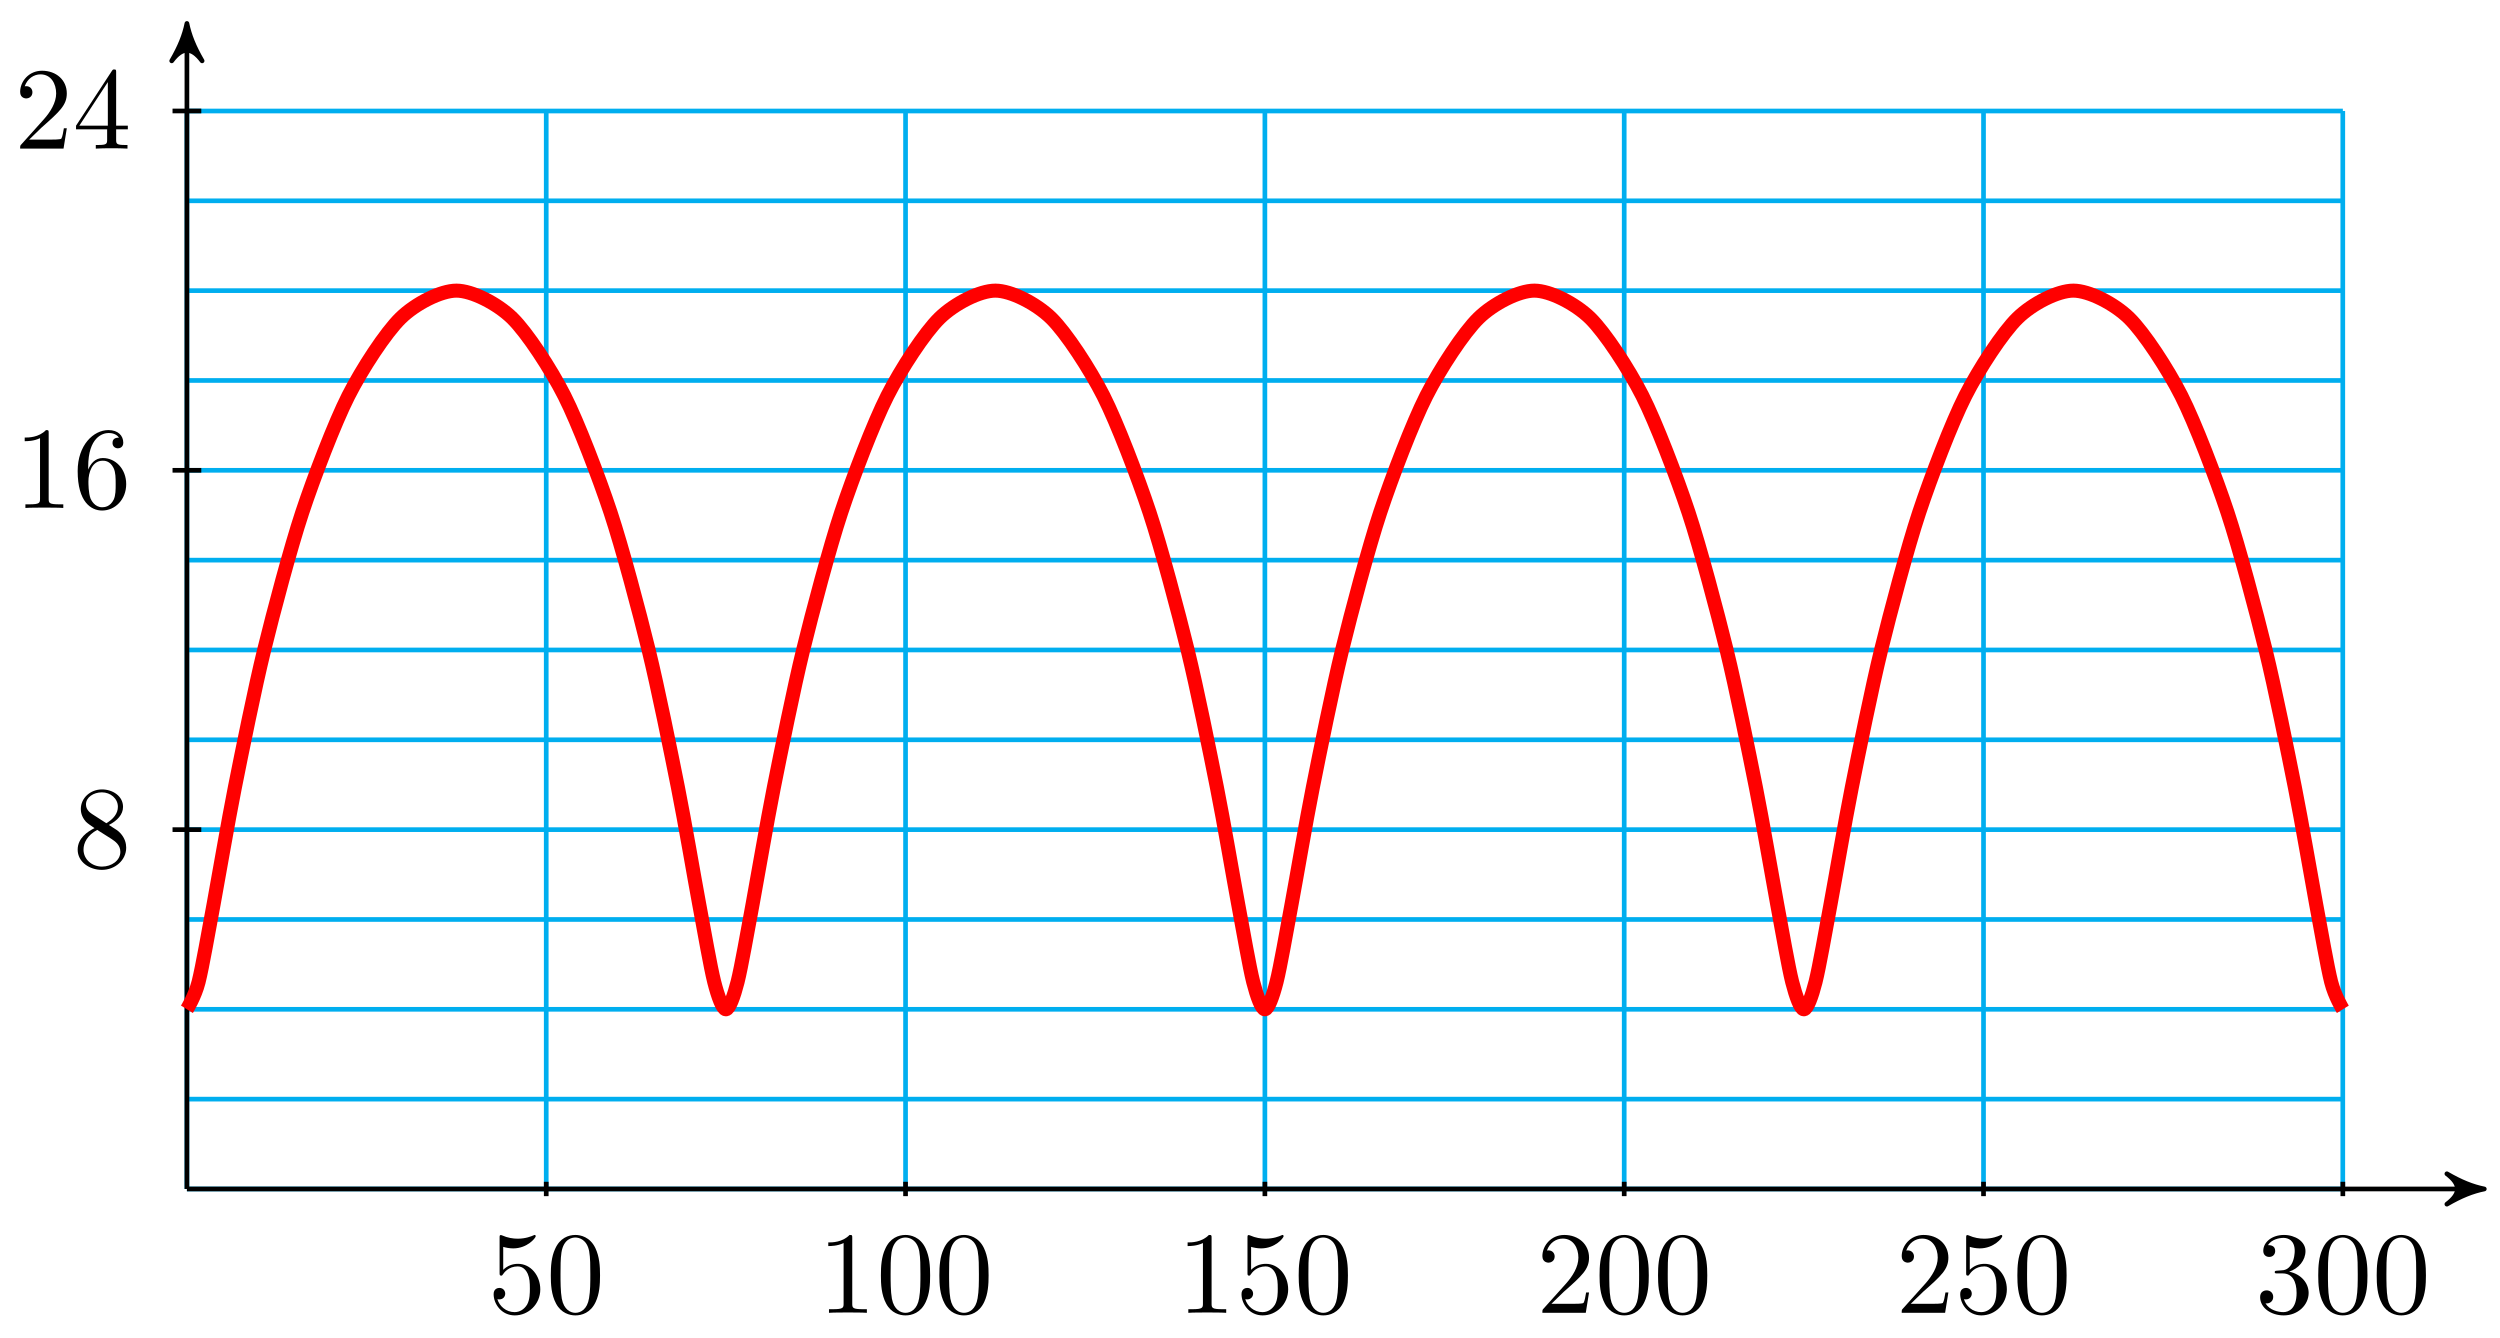 <svg xmlns="http://www.w3.org/2000/svg" xmlns:xlink="http://www.w3.org/1999/xlink" version="1.1" width="213" height="114" viewBox="0 0 213 114">
<defs>
<path id="font_1_6" d="M.449 .2C.449 .319 .367 .419 .259 .419 .211 .419 .168 .403 .132 .368V.564C.152 .558 .185 .551 .217 .551 .34 .551 .41 .642 .41 .655 .41 .661 .407 .666 .4 .666 .399 .666 .397 .666 .392 .663 .372 .654 .323 .634 .256 .634 .216 .634 .17 .641 .123 .662 .115 .665 .113 .665 .111 .665 .101 .665 .101 .657 .101 .641V.344C.101 .326 .101 .318 .115 .318 .122 .318 .124 .321 .128 .327 .139 .343 .176 .397 .257 .397 .309 .397 .334 .351 .342 .333 .358 .296 .36 .257 .36 .207 .36 .172 .36 .112 .336 .07 .312 .031 .275 .006 .229 .006 .156 .006 .099 .058 .082 .117 .085 .116 .088 .115 .099 .115 .132 .115 .149 .14 .149 .164 .149 .188 .132 .213 .099 .213 .085 .213 .05 .206 .05 .16 .05 .074 .119-.022 .231-.022 .347-.022 .449 .073 .449 .2Z"/>
<path id="font_1_1" d="M.46 .32C.46 .4 .455 .48 .42 .554 .374 .65 .292 .666 .25 .666 .19 .666 .117 .64 .076 .547 .044 .478 .039 .4 .039 .32 .039 .245 .043 .155 .084 .079 .127-.002 .2-.022 .249-.022 .303-.022 .379-.001 .423 .094 .455 .163 .46 .241 .46 .32M.249-0C.21-0 .151 .025 .133 .121 .122 .181 .122 .273 .122 .332 .122 .396 .122 .462 .13 .516 .149 .635 .224 .644 .249 .644 .282 .644 .348 .626 .367 .527 .377 .471 .377 .395 .377 .332 .377 .257 .377 .189 .366 .125 .351 .03 .294-0 .249-0Z"/>
<path id="font_1_2" d="M.294 .64C.294 .664 .294 .666 .271 .666 .209 .602 .121 .602 .089 .602V.571C.109 .571 .168 .571 .22 .597V.079C.22 .043 .217 .031 .127 .031H.095V0C.13 .003 .217 .003 .257 .003 .297 .003 .384 .003 .419 0V.031H.387C.297 .031 .294 .042 .294 .079V.64Z"/>
<path id="font_1_3" d="M.127 .077 .233 .18C.389 .318 .449 .372 .449 .472 .449 .586 .359 .666 .237 .666 .124 .666 .05 .574 .05 .485 .05 .429 .1 .429 .103 .429 .12 .429 .155 .441 .155 .482 .155 .508 .137 .534 .102 .534 .094 .534 .092 .534 .089 .533 .112 .598 .166 .635 .224 .635 .315 .635 .358 .554 .358 .472 .358 .392 .308 .313 .253 .251L.061 .037C.05 .026 .05 .024 .05 0H.421L.449 .174H.424C.419 .144 .412 .1 .402 .085 .395 .077 .329 .077 .307 .077H.127Z"/>
<path id="font_1_4" d="M.29 .352C.372 .379 .43 .449 .43 .528 .43 .61 .342 .666 .246 .666 .145 .666 .069 .606 .069 .53 .069 .497 .091 .478 .12 .478 .151 .478 .171 .5 .171 .529 .171 .579 .124 .579 .109 .579 .14 .628 .206 .641 .242 .641 .283 .641 .338 .619 .338 .529 .338 .517 .336 .459 .31 .415 .28 .367 .246 .364 .221 .363 .213 .362 .189 .36 .182 .36 .174 .359 .167 .358 .167 .348 .167 .337 .174 .337 .191 .337H.235C.317 .337 .354 .269 .354 .17 .354 .034 .285 .006 .241 .006 .198 .006 .123 .022 .088 .081 .123 .076 .154 .098 .154 .136 .154 .172 .127 .192 .098 .192 .074 .192 .042 .178 .042 .134 .042 .043 .135-.022 .244-.022 .366-.022 .457 .068 .457 .17 .457 .253 .394 .331 .29 .352Z"/>
<path id="font_1_8" d="M.163 .457C.117 .487 .113 .521 .113 .538 .113 .599 .178 .641 .249 .641 .322 .641 .386 .589 .386 .517 .386 .46 .347 .412 .287 .377L.163 .457M.309 .362C.381 .399 .43 .451 .43 .517 .43 .609 .341 .666 .25 .666 .15 .666 .069 .592 .069 .499 .069 .481 .071 .436 .113 .389 .124 .377 .161 .352 .186 .335 .128 .306 .042 .25 .042 .151 .042 .045 .144-.022 .249-.022 .362-.022 .457 .061 .457 .168 .457 .204 .446 .249 .408 .291 .389 .312 .373 .322 .309 .362M.209 .32 .332 .242C.36 .223 .407 .193 .407 .132 .407 .058 .332 .006 .25 .006 .164 .006 .092 .068 .092 .151 .092 .209 .124 .273 .209 .32Z"/>
<path id="font_1_7" d="M.132 .328V.352C.132 .605 .256 .641 .307 .641 .331 .641 .373 .635 .395 .601 .38 .601 .34 .601 .34 .556 .34 .525 .364 .51 .386 .51 .402 .51 .432 .519 .432 .558 .432 .618 .388 .666 .305 .666 .177 .666 .042 .537 .042 .316 .042 .049 .158-.022 .251-.022 .362-.022 .457 .072 .457 .204 .457 .331 .368 .427 .257 .427 .189 .427 .152 .376 .132 .328M.251 .006C.188 .006 .158 .066 .152 .081 .134 .128 .134 .208 .134 .226 .134 .304 .166 .404 .256 .404 .272 .404 .318 .404 .349 .342 .367 .305 .367 .254 .367 .205 .367 .157 .367 .107 .35 .071 .32 .011 .274 .006 .251 .006Z"/>
<path id="font_1_5" d="M.294 .165V.078C.294 .042 .292 .031 .218 .031H.197V0C.238 .003 .29 .003 .332 .003 .374 .003 .427 .003 .468 0V.031H.447C.373 .031 .371 .042 .371 .078V.165H.471V.196H.371V.651C.371 .671 .371 .677 .355 .677 .346 .677 .343 .677 .335 .665L.028 .196V.165H.294M.3 .196H.056L.3 .569V.196Z"/>
</defs>
<path transform="matrix(1,0,0,-1,15.925,101.3)" stroke-width=".399" stroke-linecap="butt" stroke-miterlimit="10" stroke-linejoin="miter" fill="none" stroke="#00aeef" d="M0 0H183.685M0 7.654H183.685M0 15.308H183.685M0 22.961H183.685M0 30.615H183.685M0 38.269H183.685M0 45.923H183.685M0 53.576H183.685M0 61.23H183.685M0 68.884H183.685M0 76.538H183.685M0 84.191H183.685M0 91.842H183.685M0 0V91.845M30.614 0V91.845M61.228 0V91.845M91.843 0V91.845M122.457 0V91.845M153.071 0V91.845M183.68 0V91.845M183.685 91.845"/>
<path transform="matrix(1,0,0,-1,15.925,101.3)" stroke-width=".399" stroke-linecap="butt" stroke-miterlimit="10" stroke-linejoin="miter" fill="none" stroke="#000000" d="M0 0H194.934"/>
<path transform="matrix(1,0,0,-1,210.865,101.3)" d="M.797 0C-.199 .199-1.196 .598-2.391 1.295-1.196 .399-1.196-.399-2.391-1.295-1.196-.598-.199-.199 .797 0Z"/>
<path transform="matrix(1,0,0,-1,210.865,101.3)" stroke-width=".399" stroke-linecap="butt" stroke-linejoin="round" fill="none" stroke="#000000" d="M.797 0C-.199 .199-1.196 .598-2.391 1.295-1.196 .399-1.196-.399-2.391-1.295-1.196-.598-.199-.199 .797 0Z"/>
<path transform="matrix(1,0,0,-1,15.925,101.3)" stroke-width=".399" stroke-linecap="butt" stroke-miterlimit="10" stroke-linejoin="miter" fill="none" stroke="#000000" d="M0 0V98.503"/>
<path transform="matrix(0,-1,-1,-0,15.925,2.794)" d="M.797 0C-.199 .199-1.196 .598-2.391 1.295-1.196 .399-1.196-.399-2.391-1.295-1.196-.598-.199-.199 .797 0Z"/>
<path transform="matrix(0,-1,-1,-0,15.925,2.794)" stroke-width=".399" stroke-linecap="butt" stroke-linejoin="round" fill="none" stroke="#000000" d="M.797 0C-.199 .199-1.196 .598-2.391 1.295-1.196 .399-1.196-.399-2.391-1.295-1.196-.598-.199-.199 .797 0Z"/>
<path transform="matrix(1,0,0,-1,15.925,101.3)" stroke-width=".399" stroke-linecap="butt" stroke-miterlimit="10" stroke-linejoin="miter" fill="none" stroke="#000000" d="M30.614 .612V-.612"/>
<use data-text="5" xlink:href="#font_1_6" transform="matrix(9.963,0,0,-9.963,41.559,111.853)"/>
<use data-text="0" xlink:href="#font_1_1" transform="matrix(9.963,0,0,-9.963,46.54,111.853)"/>
<path transform="matrix(1,0,0,-1,15.925,101.3)" stroke-width=".399" stroke-linecap="butt" stroke-miterlimit="10" stroke-linejoin="miter" fill="none" stroke="#000000" d="M61.228 .612V-.612"/>
<use data-text="1" xlink:href="#font_1_2" transform="matrix(9.963,0,0,-9.963,69.683,111.853)"/>
<use data-text="0" xlink:href="#font_1_1" transform="matrix(9.963,0,0,-9.963,74.664,111.853)"/>
<use data-text="0" xlink:href="#font_1_1" transform="matrix(9.963,0,0,-9.963,79.646,111.853)"/>
<path transform="matrix(1,0,0,-1,15.925,101.3)" stroke-width=".399" stroke-linecap="butt" stroke-miterlimit="10" stroke-linejoin="miter" fill="none" stroke="#000000" d="M91.843 .612V-.612"/>
<use data-text="1" xlink:href="#font_1_2" transform="matrix(9.963,0,0,-9.963,100.298,111.853)"/>
<use data-text="5" xlink:href="#font_1_6" transform="matrix(9.963,0,0,-9.963,105.279,111.853)"/>
<use data-text="0" xlink:href="#font_1_1" transform="matrix(9.963,0,0,-9.963,110.26,111.853)"/>
<path transform="matrix(1,0,0,-1,15.925,101.3)" stroke-width=".399" stroke-linecap="butt" stroke-miterlimit="10" stroke-linejoin="miter" fill="none" stroke="#000000" d="M122.457 .612V-.612"/>
<use data-text="2" xlink:href="#font_1_3" transform="matrix(9.963,0,0,-9.963,130.913,111.853)"/>
<use data-text="0" xlink:href="#font_1_1" transform="matrix(9.963,0,0,-9.963,135.895,111.853)"/>
<use data-text="0" xlink:href="#font_1_1" transform="matrix(9.963,0,0,-9.963,140.876,111.853)"/>
<path transform="matrix(1,0,0,-1,15.925,101.3)" stroke-width=".399" stroke-linecap="butt" stroke-miterlimit="10" stroke-linejoin="miter" fill="none" stroke="#000000" d="M153.071 .612V-.612"/>
<use data-text="2" xlink:href="#font_1_3" transform="matrix(9.963,0,0,-9.963,161.528,111.853)"/>
<use data-text="5" xlink:href="#font_1_6" transform="matrix(9.963,0,0,-9.963,166.51,111.853)"/>
<use data-text="0" xlink:href="#font_1_1" transform="matrix(9.963,0,0,-9.963,171.491,111.853)"/>
<path transform="matrix(1,0,0,-1,15.925,101.3)" stroke-width=".399" stroke-linecap="butt" stroke-miterlimit="10" stroke-linejoin="miter" fill="none" stroke="#000000" d="M183.685 .612V-.612"/>
<use data-text="3" xlink:href="#font_1_4" transform="matrix(9.963,0,0,-9.963,192.143,111.853)"/>
<use data-text="0" xlink:href="#font_1_1" transform="matrix(9.963,0,0,-9.963,197.125,111.853)"/>
<use data-text="0" xlink:href="#font_1_1" transform="matrix(9.963,0,0,-9.963,202.106,111.853)"/>
<path transform="matrix(1,0,0,-1,15.925,101.3)" stroke-width=".399" stroke-linecap="butt" stroke-miterlimit="10" stroke-linejoin="miter" fill="none" stroke="#000000" d="M1.225 30.615H-1.225"/>
<use data-text="8" xlink:href="#font_1_8" transform="matrix(9.963,0,0,-9.963,6.199,73.894)"/>
<path transform="matrix(1,0,0,-1,15.925,101.3)" stroke-width=".399" stroke-linecap="butt" stroke-miterlimit="10" stroke-linejoin="miter" fill="none" stroke="#000000" d="M1.225 61.23H-1.225"/>
<use data-text="1" xlink:href="#font_1_2" transform="matrix(9.963,0,0,-9.963,1.218,43.278)"/>
<use data-text="6" xlink:href="#font_1_7" transform="matrix(9.963,0,0,-9.963,6.199,43.278)"/>
<path transform="matrix(1,0,0,-1,15.925,101.3)" stroke-width=".399" stroke-linecap="butt" stroke-miterlimit="10" stroke-linejoin="miter" fill="none" stroke="#000000" d="M1.225 91.845H-1.225"/>
<use data-text="2" xlink:href="#font_1_3" transform="matrix(9.963,0,0,-9.963,1.218,12.662)"/>
<use data-text="4" xlink:href="#font_1_5" transform="matrix(9.963,0,0,-9.963,6.199,12.662)"/>
<path transform="matrix(1,0,0,-1,15.925,101.3)" stroke-width="1.196" stroke-linecap="butt" stroke-miterlimit="10" stroke-linejoin="miter" fill="none" stroke="#ff0000" d="M0 15.308C0 15.308 .68 16.395 .996 17.639 1.312 18.883 1.848 21.976 2.277 24.274 2.705 26.573 3.488 31.204 4.085 34.207 4.682 37.211 5.785 42.672 6.582 45.923 7.378 49.173 8.83 54.634 9.825 57.638 10.821 60.641 12.593 65.272 13.757 67.571 14.921 69.869 16.939 72.962 18.216 74.206 19.493 75.45 21.644 76.538 22.961 76.538 24.277 76.538 26.428 75.45 27.705 74.206 28.982 72.962 31 69.869 32.164 67.571 33.329 65.272 35.1 60.641 36.096 57.638 37.091 54.634 38.543 49.173 39.339 45.923 40.136 42.672 41.239 37.211 41.836 34.207 42.434 31.204 43.216 26.573 43.645 24.274 44.073 21.976 44.61 18.883 44.926 17.639 45.241 16.395 45.645 15.308 45.921 15.308 46.198 15.308 46.601 16.395 46.917 17.639 47.233 18.883 47.769 21.976 48.198 24.274 48.626 26.573 49.409 31.204 50.006 34.207 50.604 37.211 51.707 42.672 52.503 45.923 53.3 49.173 54.751 54.634 55.746 57.638 56.742 60.641 58.514 65.272 59.678 67.571 60.842 69.869 62.86 72.962 64.137 74.206 65.414 75.45 67.565 76.538 68.882 76.538 70.198 76.538 72.349 75.45 73.626 74.206 74.903 72.962 76.921 69.869 78.086 67.571 79.25 65.272 81.022 60.641 82.017 57.638 83.013 54.634 84.464 49.173 85.261 45.923 86.057 42.672 87.16 37.211 87.757 34.207 88.355 31.204 89.137 26.573 89.566 24.274 89.995 21.976 90.531 18.883 90.847 17.639 91.163 16.395 91.566 15.308 91.843 15.308 92.119 15.308 92.522 16.395 92.838 17.639 93.154 18.883 93.69 21.976 94.119 24.274 94.548 26.573 95.33 31.204 95.928 34.207 96.525 37.211 97.628 42.672 98.424 45.923 99.221 49.173 100.672 54.634 101.668 57.638 102.663 60.641 104.435 65.272 105.599 67.571 106.764 69.869 108.782 72.962 110.059 74.206 111.336 75.45 113.487 76.538 114.803 76.538 116.12 76.538 118.271 75.45 119.548 74.206 120.825 72.962 122.843 69.869 124.007 67.571 125.171 65.272 126.943 60.641 127.939 57.638 128.934 54.634 130.385 49.173 131.182 45.923 131.978 42.672 133.081 37.211 133.679 34.207 134.276 31.204 135.059 26.573 135.487 24.274 135.916 21.976 136.452 18.883 136.768 17.639 137.084 16.395 137.487 15.308 137.764 15.308 138.04 15.308 138.444 16.395 138.759 17.639 139.075 18.883 139.612 21.976 140.04 24.274 140.469 26.573 141.251 31.204 141.849 34.207 142.446 37.211 143.549 42.672 144.346 45.923 145.142 49.173 146.594 54.634 147.589 57.638 148.585 60.641 150.356 65.272 151.521 67.571 152.685 69.869 154.703 72.962 155.98 74.206 157.257 75.45 159.408 76.538 160.724 76.538 162.041 76.538 164.192 75.45 165.469 74.206 166.746 72.962 168.764 69.869 169.928 67.571 171.092 65.272 172.864 60.641 173.86 57.638 174.855 54.634 176.307 49.173 177.103 45.923 177.9 42.672 179.003 37.211 179.6 34.207 180.197 31.204 180.98 26.573 181.408 24.274 181.837 21.976 182.373 18.883 182.689 17.639 183.005 16.395 183.685 15.308 183.685 15.308"/>
</svg>
